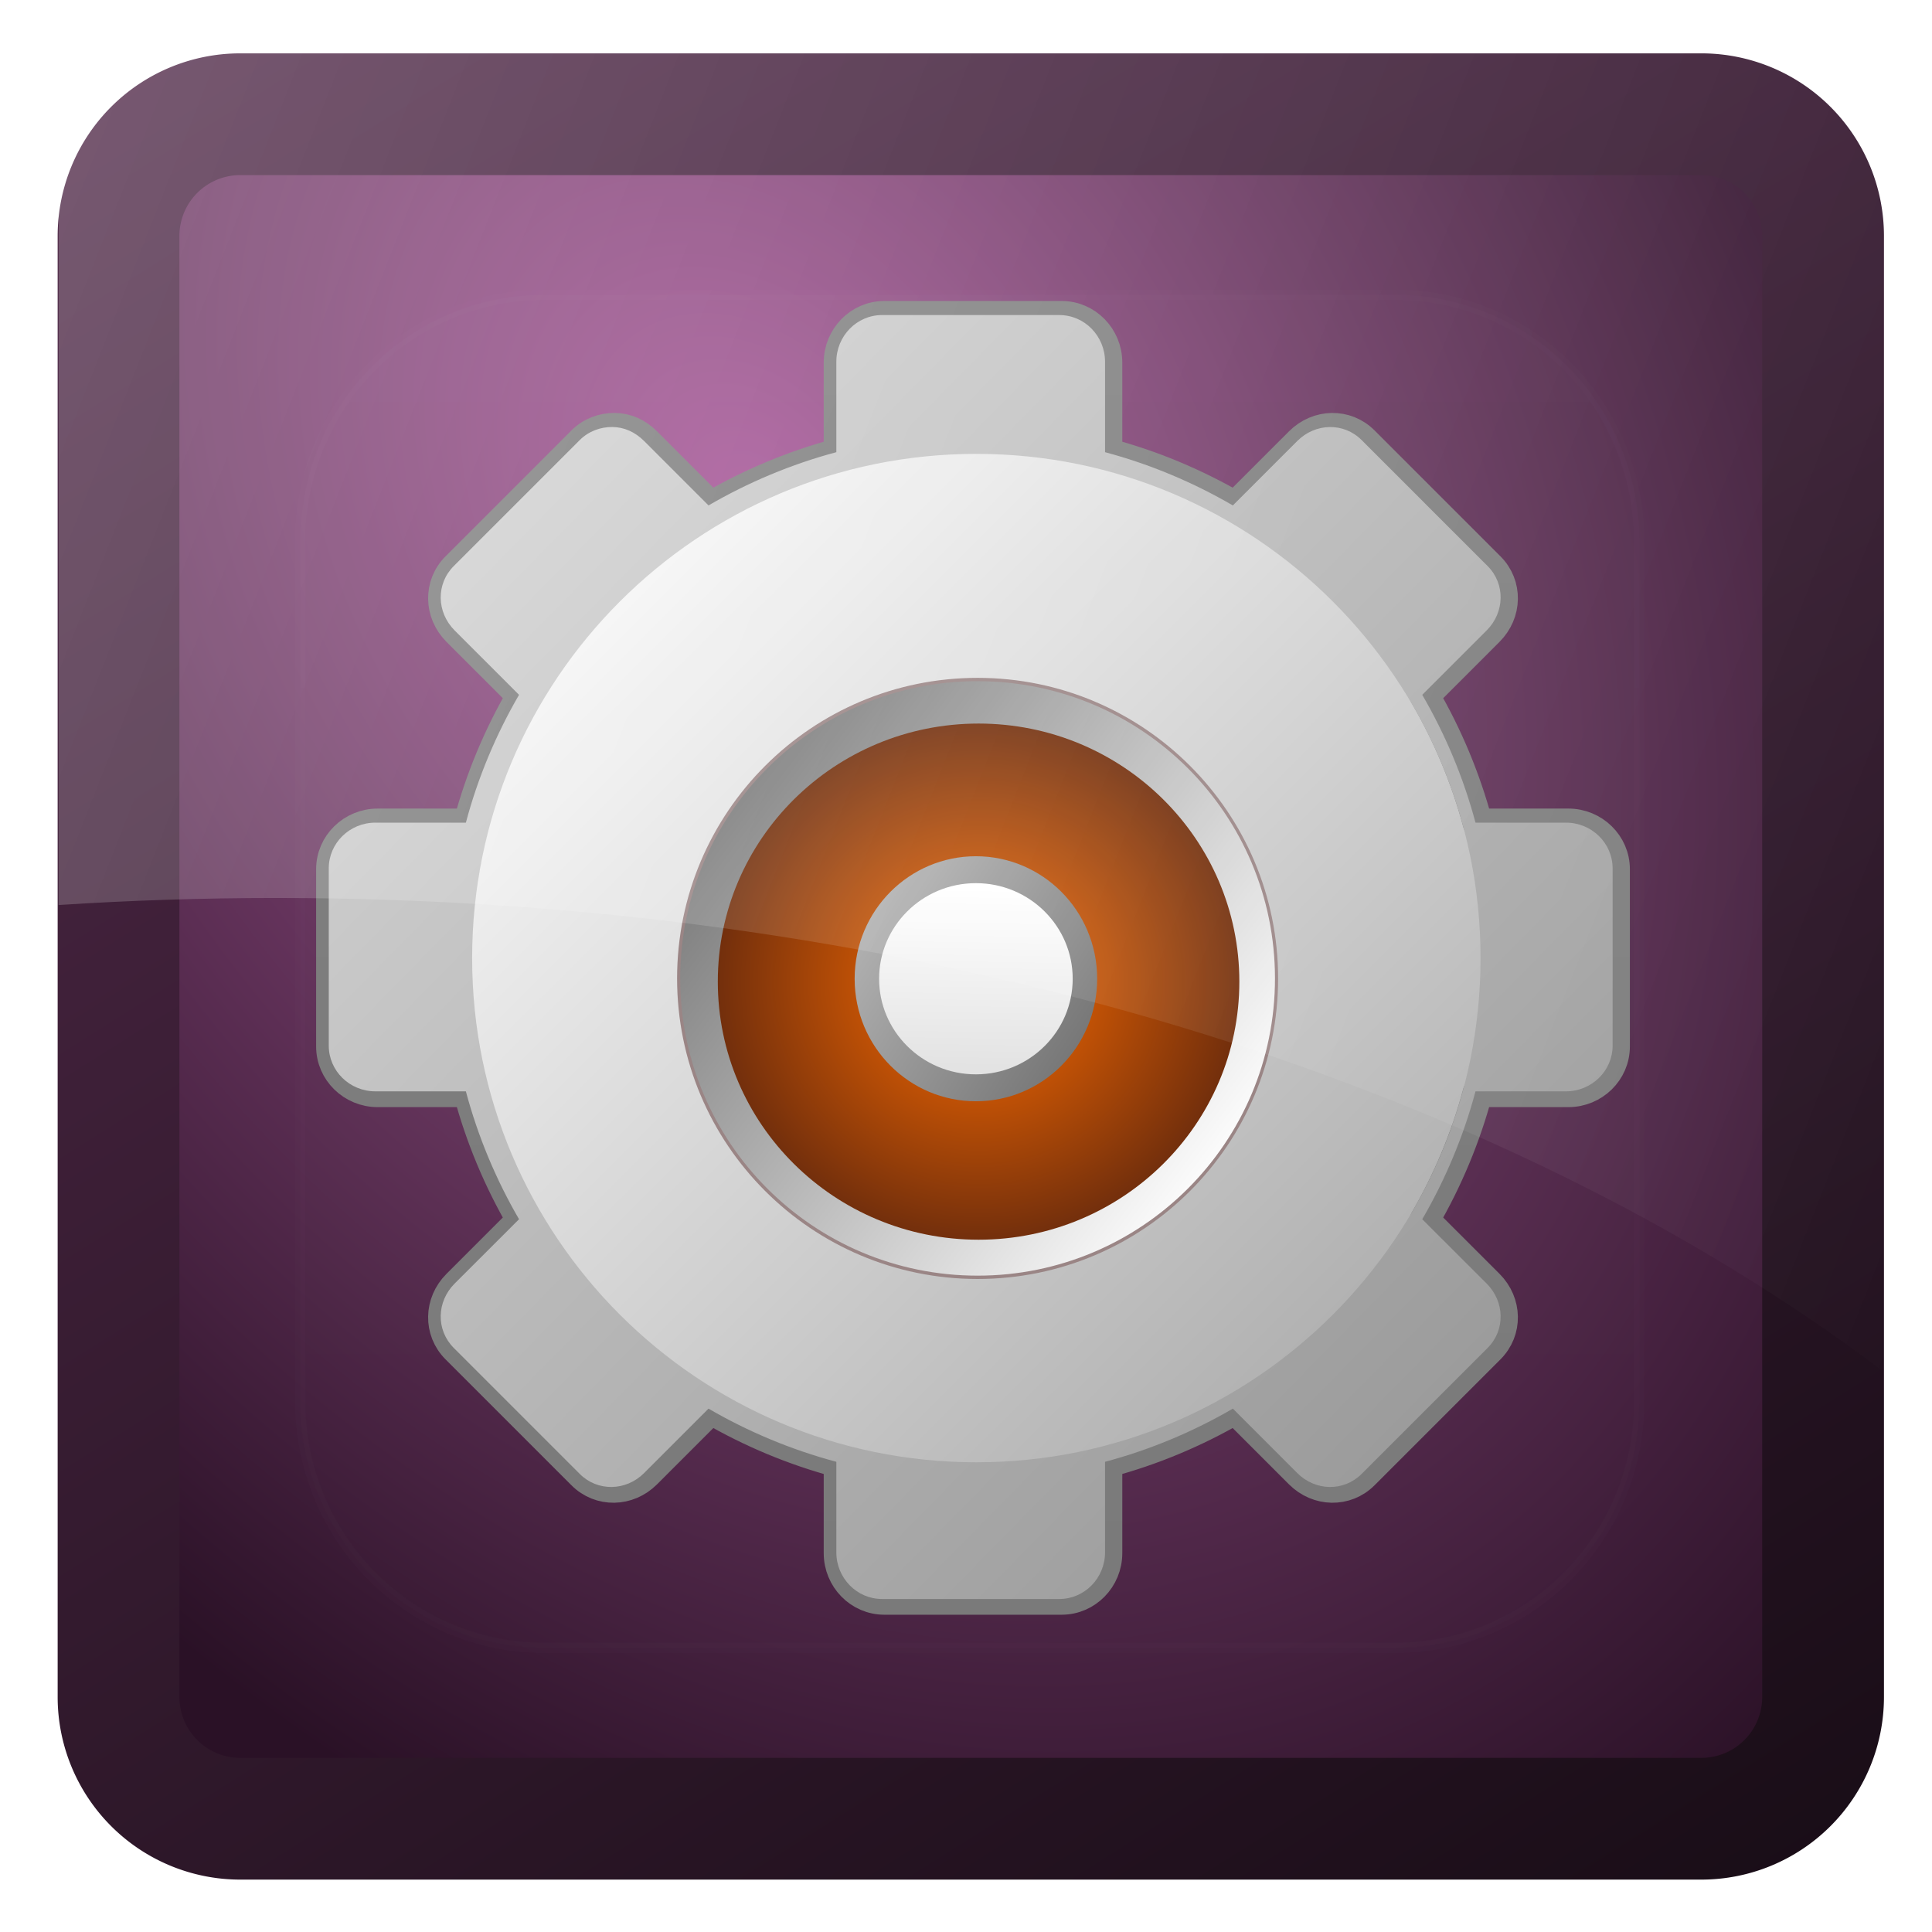 <svg xmlns="http://www.w3.org/2000/svg" viewBox="0 0 128 128" xmlns:xlink="http://www.w3.org/1999/xlink">
<defs>
<clipPath id="clipPath3613-6-4">
<path style="fill:#fff" d="m12,6h72a6,6 0 0,1 6,6v72a6,6 0 0,1 -6,6h-72a6,6 0 0,1 -6-6v-72a6,6 0 0,1 6-6"/>
</clipPath>
<filter width="1.384" x="-.192" y="-.192" height="1.384" style="color-interpolation-filters:sRGB" id="filter3794-6-4">
<feGaussianBlur stdDeviation="5.28"/>
</filter>
<linearGradient gradientTransform="matrix(1.344 0 0 1.344 -.76 -.497)" xlink:href="#linearGradient9829" id="linearGradient3067" y1="118.995" x1="97.964" y2="-6.353" gradientUnits="userSpaceOnUse" x2="19.074"/>
<linearGradient id="linearGradient3697">
<stop offset="0" style="stop-color:#fff"/>
<stop offset="1" style="stop-color:#fff;stop-opacity:0"/>
</linearGradient>
<linearGradient id="linearGradient3737-1">
<stop offset="0" style="stop-color:#fff"/>
<stop offset="1" style="stop-color:#fff;stop-opacity:0"/>
</linearGradient>
<linearGradient id="linearGradient3397">
<stop offset="0" style="stop-color:#818181"/>
<stop offset="1" style="stop-color:#7a7a7a"/>
</linearGradient>
<linearGradient id="linearGradient9829">
<stop offset="0" style="stop-color:#0d070c"/>
<stop offset="1" style="stop-color:#512949"/>
</linearGradient>
<linearGradient id="linearGradient3839">
<stop offset="0" style="stop-color:#a7a7a7"/>
<stop offset="1" style="stop-color:#fff"/>
</linearGradient>
<linearGradient gradientTransform="matrix(11.636 0 0 11.636 -88.113 1221.967)" xlink:href="#linearGradient3397" id="linearGradient4015" y1="1" y2="45" gradientUnits="userSpaceOnUse" x2="0"/>
<linearGradient gradientTransform="translate(-667.317 1231.852)" xlink:href="#linearGradient3839" id="linearGradient4013" y1="445.29" x1="1043.846" y2="75.033" gradientUnits="userSpaceOnUse" x2="673.961"/>
<linearGradient id="linearGradient3103" xlink:href="#linearGradient3737-1" y1="20.221" y2="138.661" x2="0" gradientUnits="userSpaceOnUse"/>
<linearGradient xlink:href="#linearGradient3990" id="linearGradient4023" y1="302.334" x1="289.184" y2="240.538" gradientUnits="userSpaceOnUse" x2="202.729"/>
<linearGradient id="linearGradient3828">
<stop offset="0" style="stop-color:#7c7c7c"/>
<stop offset="1" style="stop-color:#fff"/>
</linearGradient>
<linearGradient id="linearGradient3982">
<stop offset="0" style="stop-color:#d4d4d4"/>
<stop offset="1" style="stop-color:#fff"/>
</linearGradient>
<linearGradient xlink:href="#linearGradient3982" id="linearGradient4021" y1="326.278" x1="261.318" y2="244.192" gradientUnits="userSpaceOnUse" x2="262.56"/>
<linearGradient gradientTransform="matrix(-1.439 0 0 1.661 133.378 -6.937)" xlink:href="#linearGradient3697" id="linearGradient4152" y1="11.109" x1="129.168" y2="66.668" gradientUnits="userSpaceOnUse" x2="6.905"/>
<linearGradient id="linearGradient4096" xlink:href="#linearGradient4037" y1="1691.778" y2="1277.581" x1="409.508" x2="-12.12" gradientUnits="userSpaceOnUse"/>
<linearGradient xlink:href="#linearGradient3828" id="linearGradient4017" y1="213.25" x1="189.078" y2="333.888" gradientUnits="userSpaceOnUse" x2="338.962"/>
<linearGradient id="linearGradient3990">
<stop offset="0" style="stop-color:#737373"/>
<stop offset="1" style="stop-color:#c1c1c1"/>
</linearGradient>
<linearGradient id="linearGradient4037">
<stop offset="0" style="stop-color:#979797"/>
<stop offset="1" style="stop-color:#d4d4d4"/>
</linearGradient>
<radialGradient cx="254.373" cy="283.119" gradientTransform="matrix(1 0 0 .856 0 40.878)" id="radialGradient4019" r="101.424" gradientUnits="userSpaceOnUse">
<stop offset="0" style="stop-color:#ff6d00"/>
<stop offset="1" style="stop-color:#732f0c"/>
</radialGradient>
<radialGradient cx="7.651" cy="7.828" gradientTransform="matrix(1.315 2.016 -1.475 .962 51.333 10.652)" id="radialGradient3065" r="45" gradientUnits="userSpaceOnUse">
<stop offset="0" style="stop-color:#a65597"/>
<stop offset=".497" style="stop-color:#66345d"/>
<stop offset="1" style="stop-color:#2a1126"/>
</radialGradient>
</defs>
<g transform="translate(0 -.001)">
<path style="opacity:.763;fill:#090909" d="m16.466-120.748h96.798a8.066,8.066 0 0,1 8.067,8.066v96.796a8.066,8.066 0 0,1 -8.067,8.066h-96.798a8.066,8.066 0 0,1 -8.066-8.066v-96.796a8.066,8.066 0 0,1 8.066-8.066" transform="scale(1 -1)"/>
<path style="fill:url(#radialGradient3065);stroke:url(#linearGradient3067);stroke-width:8.066" d="m15.919,7.569h96.798a8.066,8.066 0 0,1 8.067,8.066v96.795a8.066,8.066 0 0,1 -8.067,8.067h-96.798a8.066,8.066 0 0,1 -8.066-8.067v-96.795a8.066,8.066 0 0,1 8.066-8.066"/>
<path style="opacity:.1;fill:url(#linearGradient3103);filter:url(#filter3794-6-4);stroke:#fff;stroke-linecap:round;stroke-width:.5;clip-path:url(#clipPath3613-6-4)" d="m27,15h42a12,12 0 0,1 12,12v42a12,12 0 0,1 -12,12h-42a12,12 0 0,1 -12-12v-42a12,12 0 0,1 12-12" transform="matrix(1.344 0 0 1.358 -.266 -.829)"/>
</g>
<g transform="matrix(.17 0 0 .17 31.967 -189.772)">
<path style="fill:url(#linearGradient4013);display:block;stroke:url(#linearGradient4015);stroke-linejoin:round;stroke-width:11.636" d="m156.614,1239.421c-9.846,0-17.818,8.168-17.818,18.182v35.273c-17.605,4.691-34.427,11.776-49.818,20.727l-25.091-25.091c-3.541-3.541-7.782-5.416-12.364-5.455-4.582-.039-9.246,1.61-12.727,5.091l-49.091,49.091c-6.962,6.962-6.718,18.01 .364,25.091l25.091,25.091c-8.951,15.391-16.037,32.213-20.727,49.818h-35.273c-10.014,0-18.182,7.972-18.182,17.818v69.091c0,9.846 8.168,17.818 18.182,17.818h35.273c4.691,17.605 11.776,34.427 20.727,49.818l-25.091,25.091c-7.081,7.081-7.326,18.129-.364,25.091l49.091,49.091c6.962,6.962 18.01,6.718 25.091-.364l25.091-25.091c15.391,8.951 32.213,16.037 49.818,20.727v35.273c0,10.014 7.972,18.182 17.818,18.182h69.091c9.846,0 17.818-8.168 17.818-18.182v-35.273c17.605-4.691 34.427-11.776 49.818-20.727l25.091,25.091c7.081,7.081 18.129,7.326 25.091,.364l49.091-49.091c6.962-6.962 6.718-18.01-.364-25.091l-25.091-25.091c8.951-15.391 16.037-32.213 20.727-49.818h35.273c10.014,0 18.182-7.972 18.182-17.818v-69.091c0-9.846-8.168-17.818-18.182-17.818h-35.273c-4.691-17.605-11.776-34.427-20.727-49.818l25.091-25.091c7.081-7.081 7.326-18.129 .364-25.091l-49.091-49.091c-6.962-6.962-18.01-6.718-25.091,.364l-25.091,25.091c-15.391-8.951-32.213-16.037-49.818-20.727v-35.273c0-10.014-7.972-18.182-17.818-18.182h-69.091zm34.545,174.545c41.751,0 75.636,33.885 75.636,75.636 0,41.751-33.885,75.636-75.636,75.636-41.751,0-75.636-33.885-75.636-75.636 0-41.751 33.885-75.636 75.636-75.636z"/>
<path style="fill:url(#linearGradient4017);stroke:#9a8585" d="m356.669,272.686c0,49.563-42.755,89.743-95.495,89.743-52.741,0-95.495-40.179-95.495-89.743 0-49.563 42.755-89.743 95.495-89.743 52.741,0 95.495,40.179 95.495,89.743z" transform="matrix(1.22 0 0 1.298 -125.683 1143.67)"/>
<path style="fill:url(#radialGradient4019)" d="m355.797,283.119c0,47.927-45.409,86.78-101.424,86.78-56.015,0-101.424-38.853-101.424-86.78 0-47.927 45.409-86.78 101.424-86.78 56.015,0 101.424,38.853 101.424,86.78z" transform="matrix(1.002 0 0 1.159 -61.551 1170.734)"/>
<path style="fill:url(#linearGradient4021);stroke:url(#linearGradient4023);stroke-width:8.031" d="m291.797,271.186c0,17.973-16.027,32.542-35.797,32.542-19.77,0-35.797-14.57-35.797-32.542 0-17.973 16.027-32.542 35.797-32.542 19.77,0 35.797,14.57 35.797,32.542z" transform="matrix(1.187 0 0 1.306 -111.586 1143.578)"/>
<path style="fill:url(#linearGradient4096);display:block" d="m155.71,1239.094c-9.846,0-17.812,8.173-17.812,18.188v35.25c-17.605,4.691-34.421,11.799-49.813,20.75l-25.094-25.094c-3.541-3.541-7.793-5.43-12.375-5.469-4.582-.039-9.238,1.613-12.719,5.094l-49.094,49.094c-6.962,6.962-6.737,18.013 .344,25.094l25.094,25.094c-8.951,15.391-16.028,32.207-20.719,49.812h-35.281c-10.014,0-18.156,7.967-18.156,17.812v69.094c0,9.846 8.142,17.812 18.156,17.812h35.281c4.691,17.605 11.767,34.452 20.719,49.844l-25.094,25.062c-7.081,7.081-7.306,18.132-.344,25.094l49.094,49.094c6.962,6.962 18.013,6.737 25.094-.344l25.094-25.094c15.391,8.951 32.207,16.028 49.813,20.719v35.281c0,10.014 7.967,18.188 17.812,18.188h69.094c9.846,0 17.812-8.173 17.812-18.188v-35.281c17.605-4.691 34.421-11.767 49.812-20.719l25.094,25.094c7.081,7.081 18.132,7.306 25.094,.344l49.094-49.094c6.962-6.962 6.706-18.013-.375-25.094l-25.094-25.062c8.951-15.391 16.059-32.239 20.75-49.844h35.25c10.014,0 18.188-7.967 18.188-17.812v-69.094c0-9.846-8.173-17.812-18.188-17.812h-35.25c-4.691-17.605-11.799-34.421-20.75-49.812l25.094-25.094c7.081-7.081 7.337-18.132 .375-25.094l-49.094-49.094c-6.962-6.962-18.013-6.706-25.094,.375l-25.094,25.094c-15.391-8.951-32.207-16.059-49.812-20.75v-35.25c0-10.014-7.967-18.188-17.812-18.188h-69.094zm36.75,54.094c108.524,0 196.5,87.976 196.5,196.5 0,108.524-87.976,196.5-196.5,196.5-108.524,0-196.5-87.976-196.5-196.5 0-108.524 87.976-196.5 196.5-196.5z"/>
</g>
<g transform="translate(0 -.001)">
<path style="opacity:.3;fill:url(#linearGradient4152)" d="m113.934,3.208c4.783-.004 11.115,4.896 11.095,10.416l-.284,77.218c-25.337-19.136-63.639-31.348-106.477-31.348-4.861,0-9.658,.161-14.389,.467v-46.157c0-5.521 6.123-10.502 10.905-10.506z"/>
</g>
</svg>
